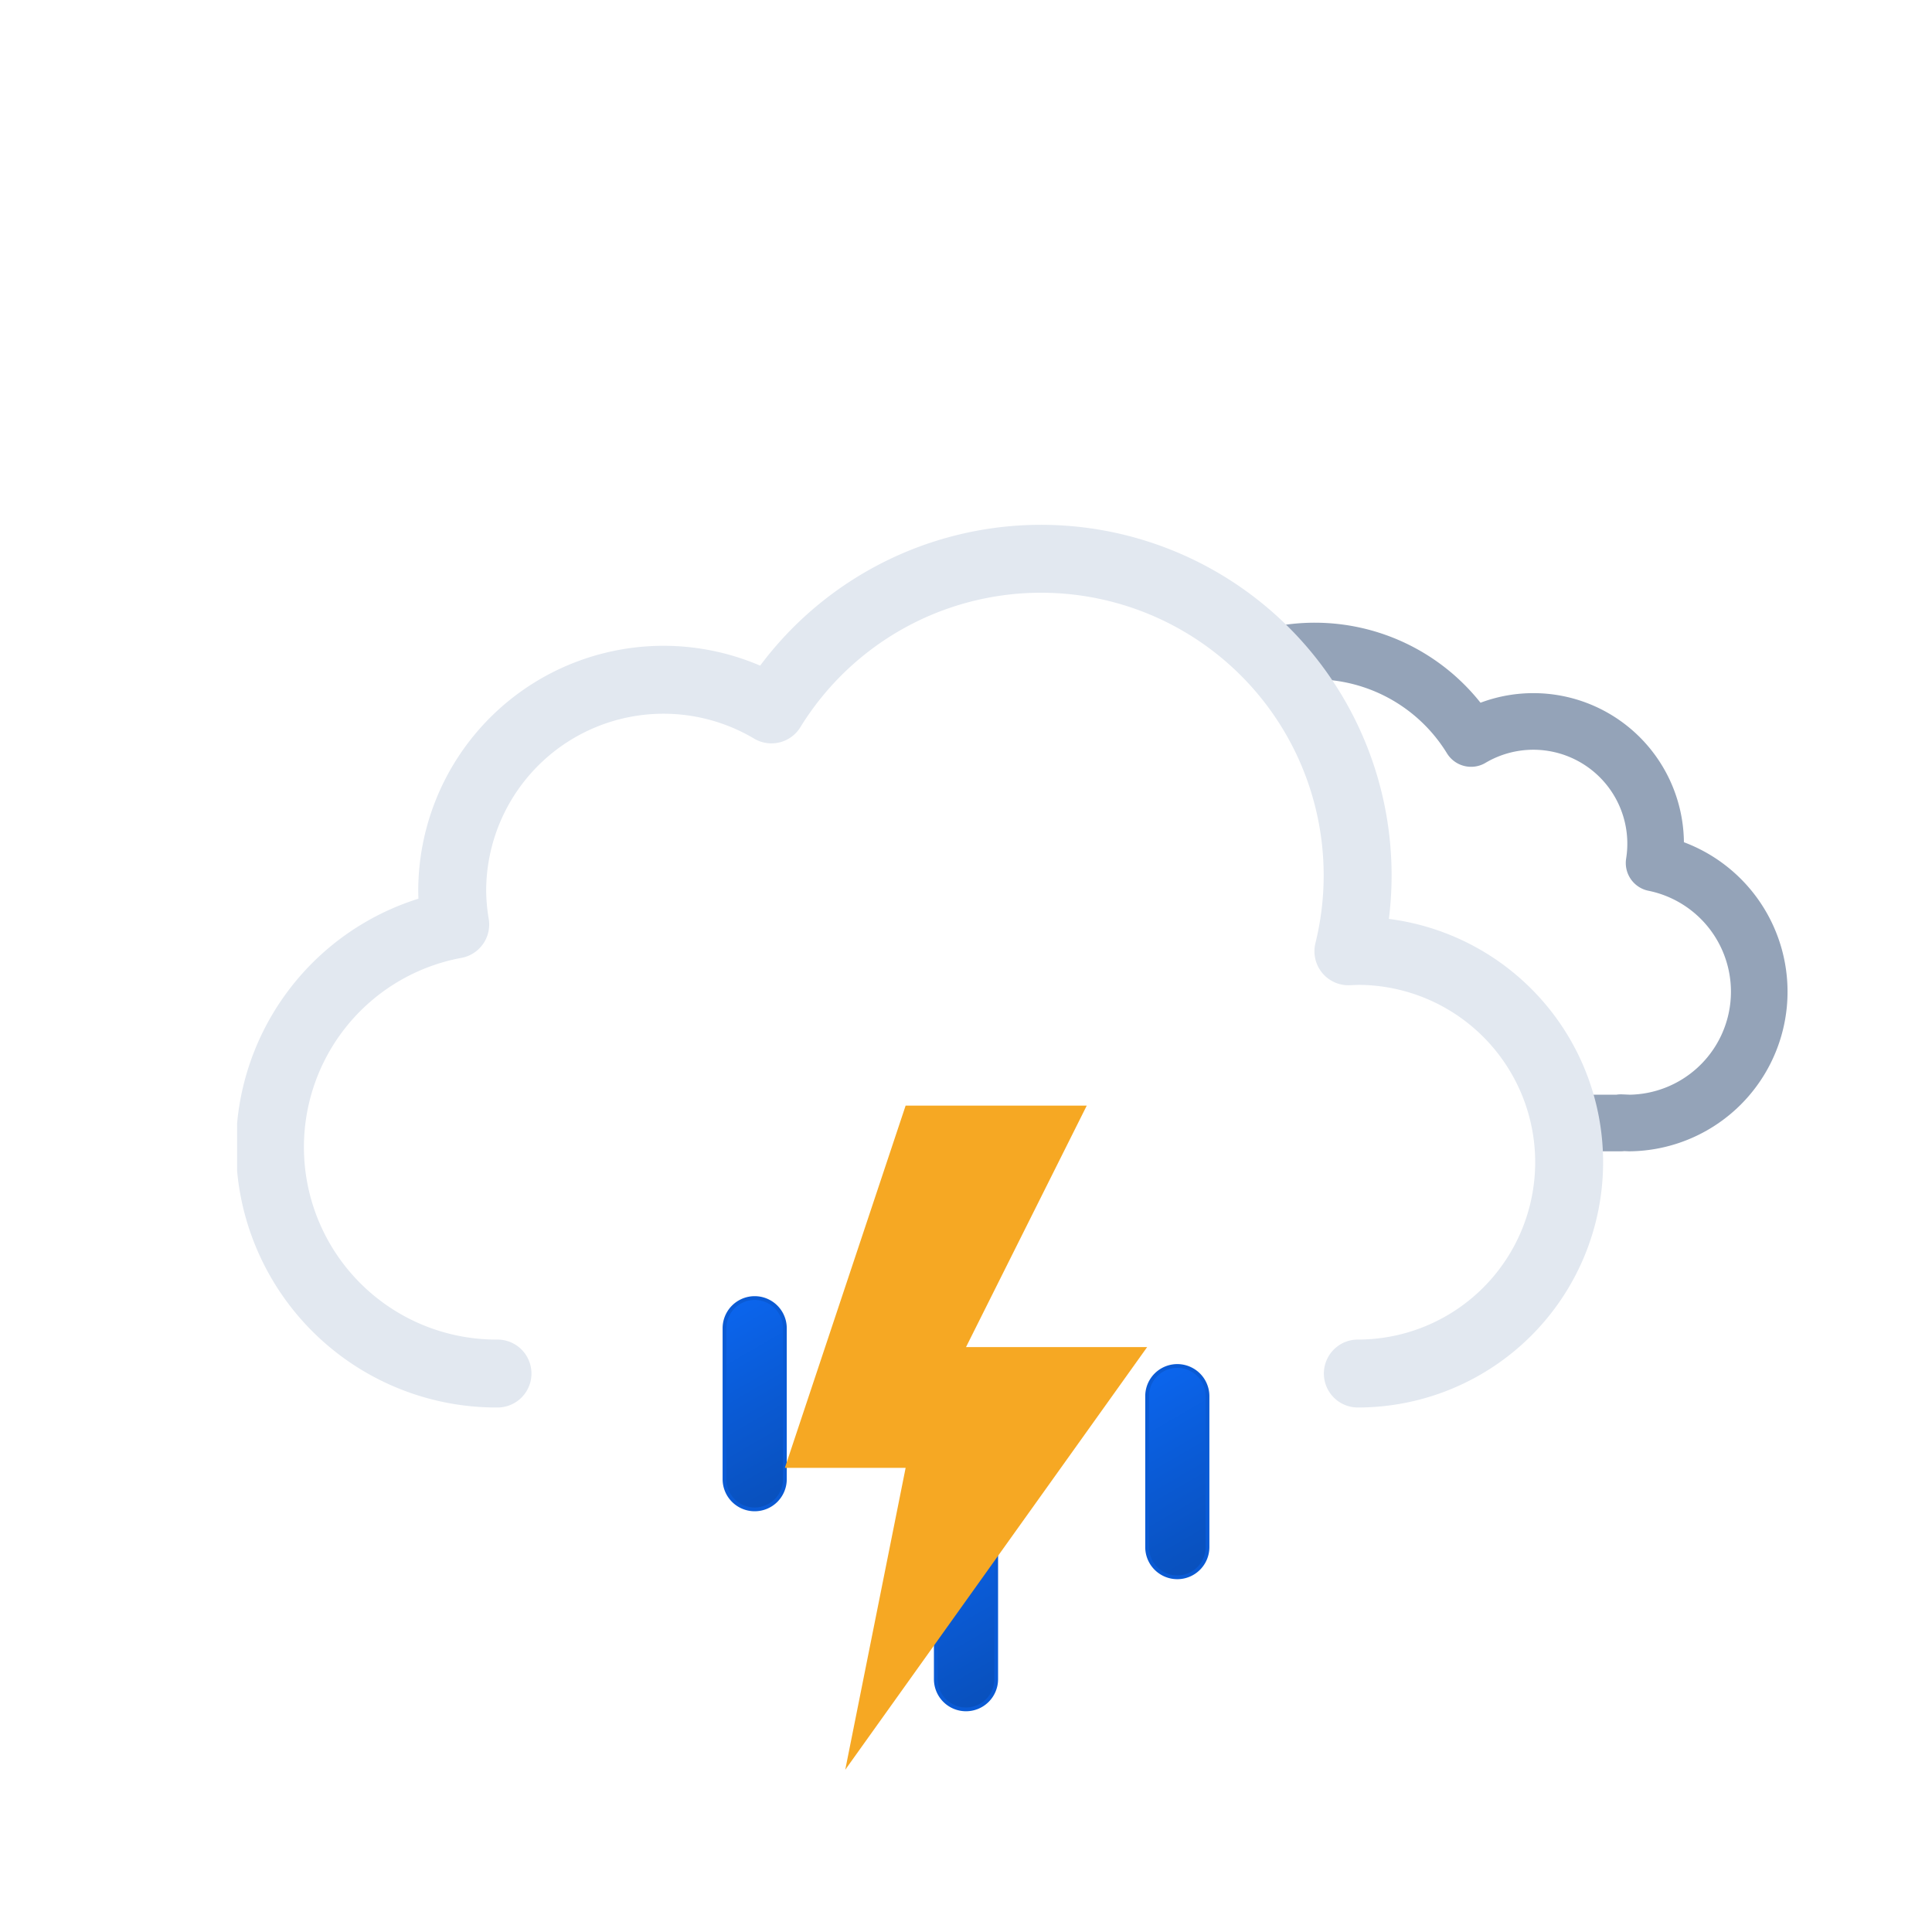 <svg xmlns="http://www.w3.org/2000/svg" xmlns:xlink="http://www.w3.org/1999/xlink" viewBox="0 0 512 512"><defs><symbol id="b" viewBox="0 0 214.3 140.1"><path fill="none" stroke="#94a3b8" stroke-linejoin="round" stroke-width="15" d="M7.5 100.2a32.4 32.4 0 0032.4 32.4h129.8v-.1l2.3.1a34.8 34.8 0 006.5-68.9 32.4 32.4 0 00-48.5-33 48.6 48.6 0 00-88.6 37.1h-1.5a32.4 32.4 0 00-32.4 32.4Z"/></symbol><symbol id="c" viewBox="0 0 362 234"><path fill="none" stroke="#e2e8f0" stroke-linecap="round" stroke-linejoin="round" stroke-width="18" d="M297 225a56 56 0 000-112l-2.5.1A83.9 83.9 0 00141.6 49 56 56 0 0057 97a56.6 56.6 0 00.8 9A60 60 0 0069 225"/></symbol><symbol id="g" viewBox="0 0 449.2 373"><g clip-path="url(#a)"><use xlink:href="#b" width="214.3" height="140.1" transform="translate(197.01 165.01)"/></g><use xlink:href="#c" width="362" height="234" transform="translate(0 139)"/></symbol><symbol id="h" viewBox="0 0 129 110"><path fill="url(#d)" stroke="#0a5ad4" stroke-miterlimit="10" d="M8.5 56.5a8 8 0 01-8-8v-40a8 8 0 0116 0v40a8 8 0 01-8 8Z"/><path fill="url(#e)" stroke="#0a5ad4" stroke-miterlimit="10" d="M64.5 109.5a8 8 0 01-8-8v-40a8 8 0 0116 0v40a8 8 0 01-8 8Z"/><path fill="url(#f)" stroke="#0a5ad4" stroke-miterlimit="10" d="M120.5 74.5a8 8 0 01-8-8v-40a8 8 0 0116 0v40a8 8 0 01-8 8Z"/></symbol><symbol id="i" viewBox="0 0 96 176"><path fill="#f6a823" d="M32 0 0 96h32l-16 80L96 64H48L80 0H32z"/></symbol><linearGradient id="d" x1="1381.3" x2="1399.5" y1="-1144.7" y2="-1097.4" gradientTransform="rotate(-9 8002.567 8233.063)" gradientUnits="userSpaceOnUse"><stop offset="0" stop-color="#0b65ed"/><stop offset=".5" stop-color="#0a5ad4"/><stop offset="1" stop-color="#0950bc"/></linearGradient><linearGradient xlink:href="#d" id="e" x1="1428.4" x2="1446.6" y1="-1084.7" y2="-1037.4" gradientTransform="rotate(-9 8009.537 8233.037)"/><linearGradient xlink:href="#d" id="f" x1="1489.3" x2="1507.5" y1="-1111.6" y2="-1064.3" gradientTransform="rotate(-9 8016.566 8233.078)"/><clipPath id="a"><path fill="none" d="M353 308a56 56 0 00-56-56l-2.5.1A83.7 83.7 0 00213 148V0h236.2v308Z"/></clipPath></defs><use xlink:href="#g" width="449.2" height="373" transform="translate(62.84)"/><use xlink:href="#h" width="129" height="110" transform="translate(191.5 343.5)"/><use xlink:href="#i" width="96" height="176" transform="translate(208 293)"/></svg>